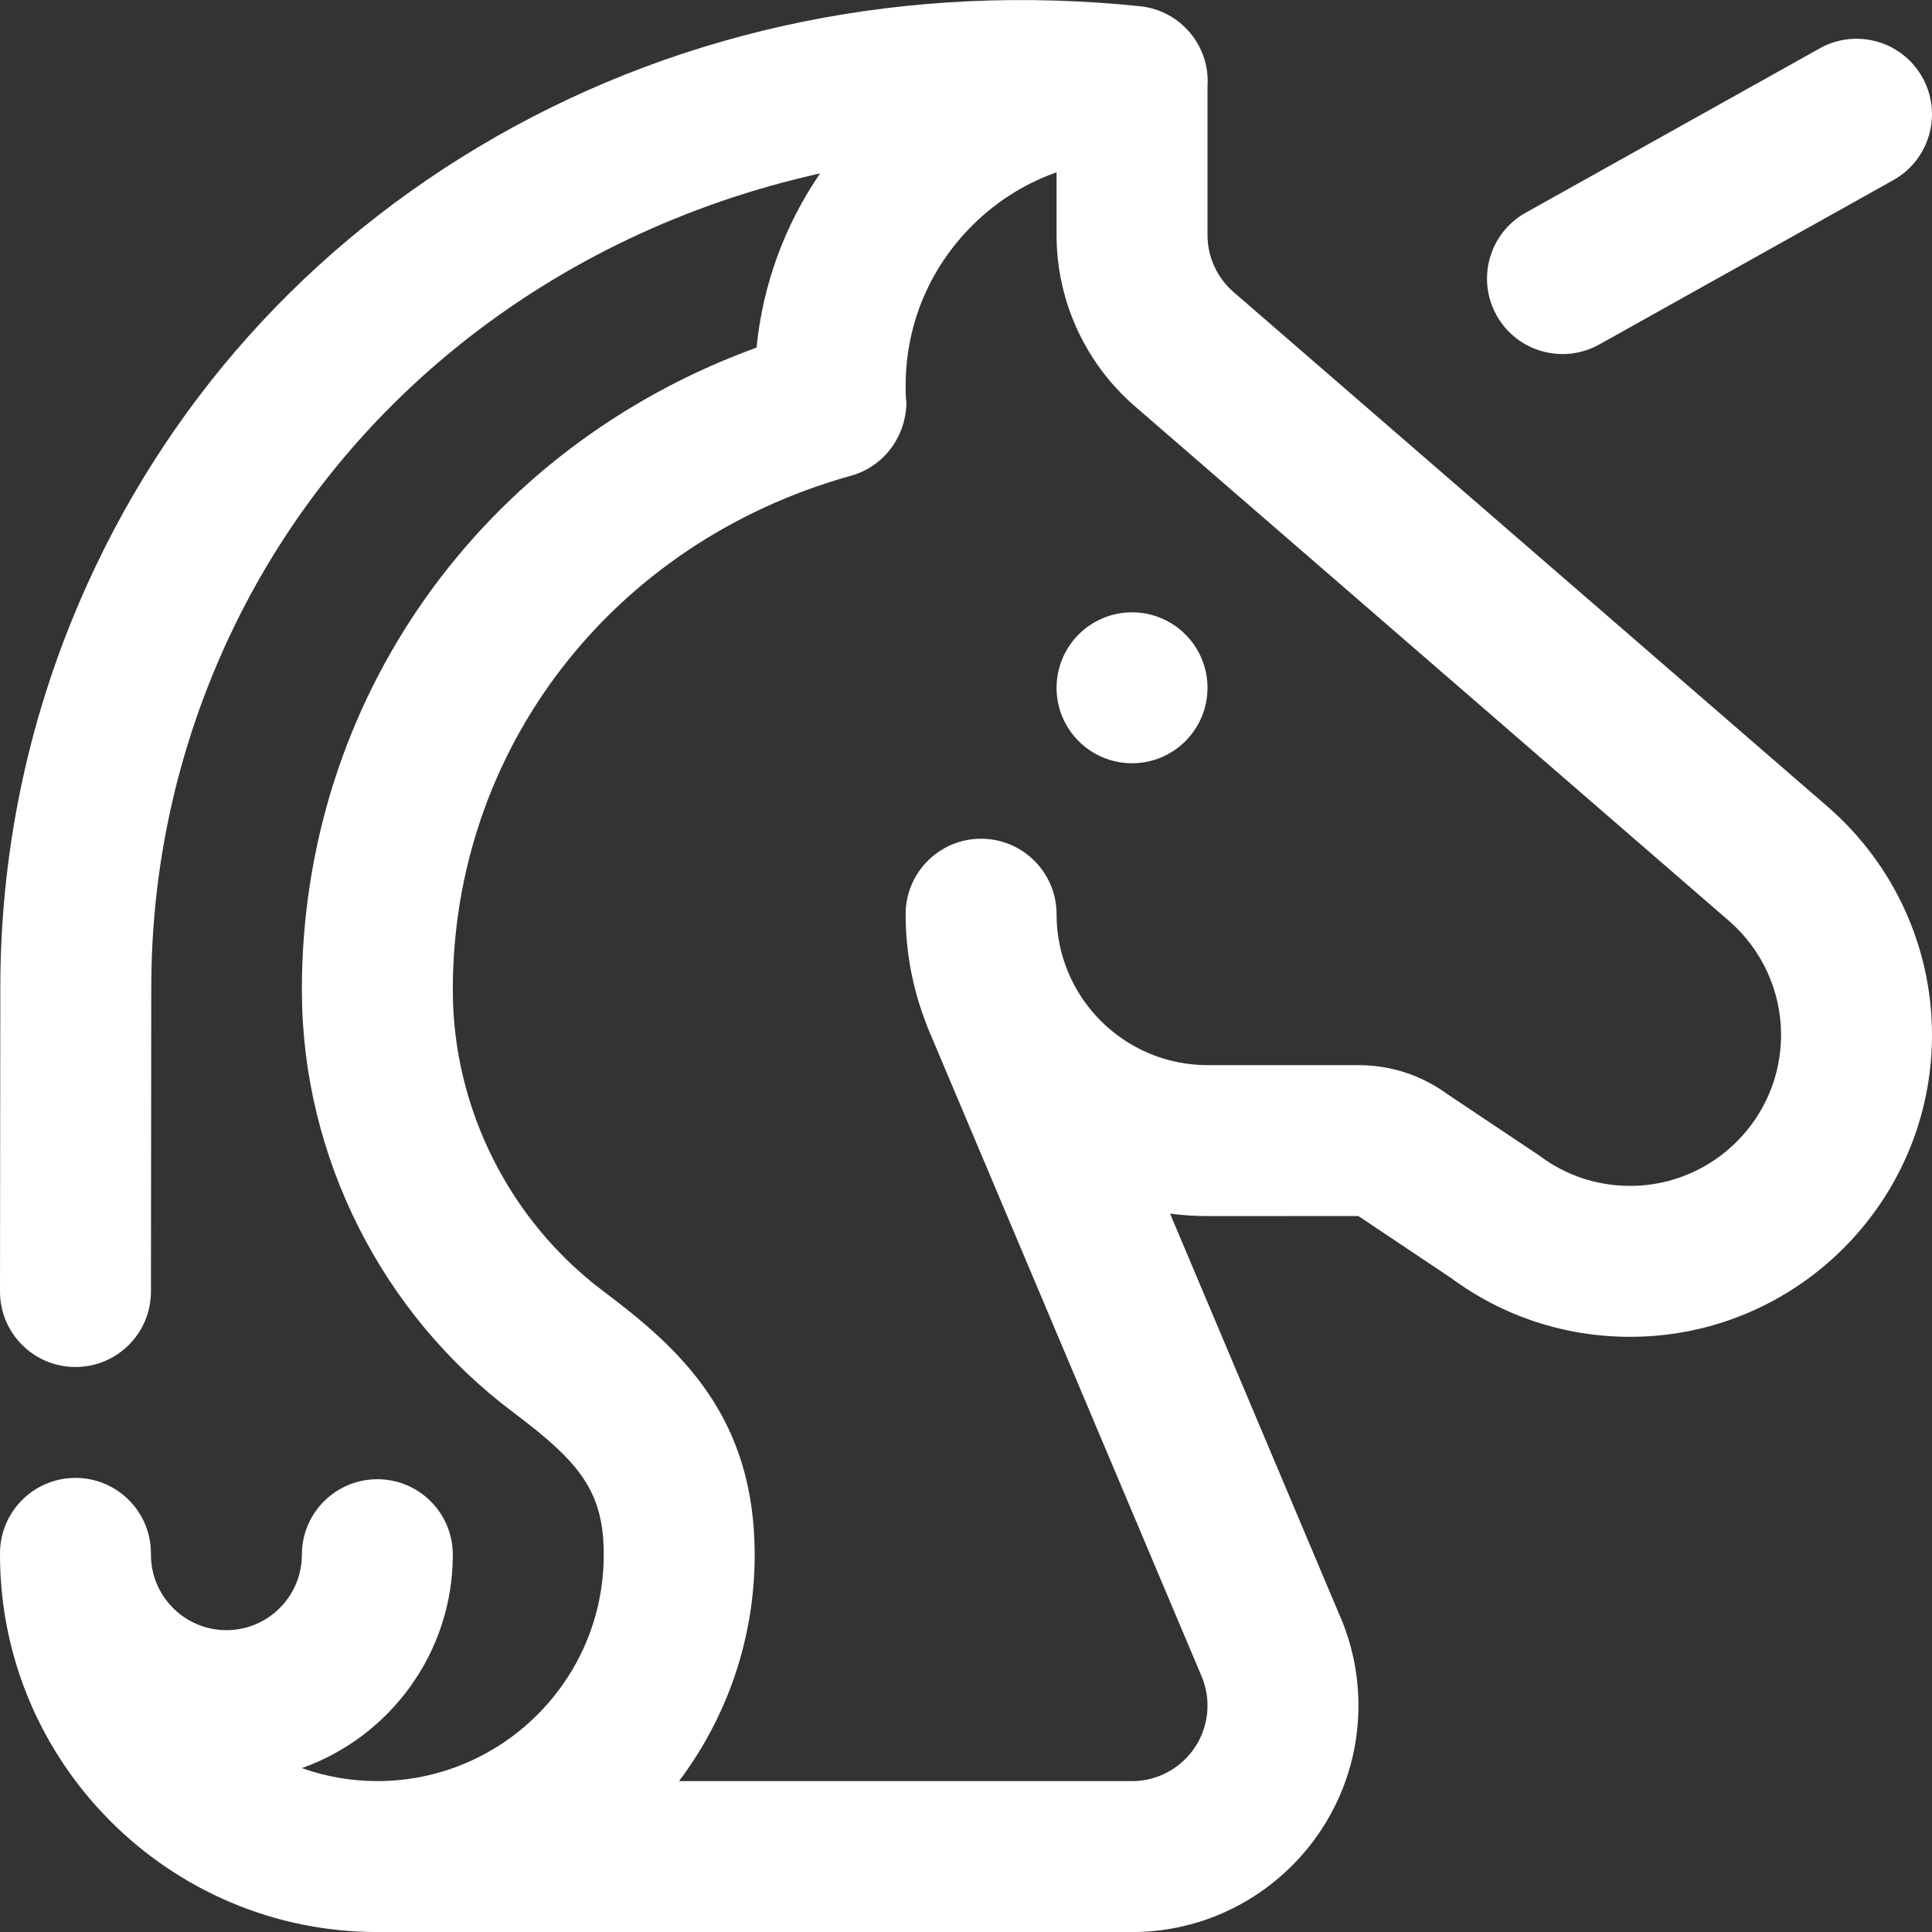<svg width="48" height="48" viewBox="0 0 48 48" fill="none" xmlns="http://www.w3.org/2000/svg">
<rect x="0" y="0" width="48" height="48" fill="#333333" stroke="none"/>
<g clip-path="url(#clip0_10263_283363)">
<path d="M37.183 7.836C36.678 6.932 37.001 5.79 37.905 5.285L45.21 1.202C46.114 0.696 47.256 1.019 47.761 1.923C48.267 2.827 47.943 3.97 47.039 4.475L39.734 8.558C38.83 9.063 37.688 8.74 37.183 7.836Z" fill="white"/>
<path d="M28.125 18.963C29.16 18.963 30 18.124 30 17.088C30 16.053 29.16 15.213 28.125 15.213C27.09 15.213 26.25 16.053 26.25 17.088C26.25 18.124 27.09 18.963 28.125 18.963Z" fill="white"/>
<path d="M45.424 20.056L30.643 7.252C30.234 6.895 30 6.38 30 5.838V2.157C30.074 1.15 29.336 0.26 28.325 0.155C22.602 -0.437 17.065 0.686 12.314 3.402C7.648 6.07 4.073 10.065 1.976 14.953C0.666 18.004 0.004 21.246 0.008 24.586L0 32.086C-0.001 33.122 0.838 33.962 1.873 33.963H1.875C2.91 33.963 3.749 33.125 3.75 32.09L3.758 24.586C3.754 21.755 4.314 19.012 5.422 16.432C8.107 10.172 13.703 5.79 20.376 4.308C19.491 5.598 18.951 7.076 18.796 8.636C11.967 11.118 7.483 17.384 7.5 24.63C7.51 28.719 9.471 32.628 12.746 35.085C14.409 36.333 15 37.055 15 38.626C15 41.745 12.462 44.251 9.375 44.251C8.718 44.251 8.087 44.137 7.5 43.928C9.682 43.154 11.25 41.07 11.25 38.626C11.25 37.59 10.411 36.751 9.375 36.751C8.34 36.751 7.5 37.59 7.5 38.626C7.5 39.66 6.659 40.501 5.625 40.501C4.591 40.501 3.75 39.66 3.75 38.626V38.593C3.75 37.558 2.911 36.718 1.875 36.718C0.84 36.718 0 37.558 0 38.593V38.626C0 43.795 4.206 48.001 9.375 48.001H28.125C31.226 48.001 33.75 45.478 33.75 42.376C33.75 41.658 33.616 40.957 33.351 40.294C33.347 40.282 29.07 30.153 29.07 30.153C29.375 30.191 29.685 30.213 30 30.213L33.749 30.212L36.047 31.749C37.344 32.707 38.882 33.213 40.5 33.213C44.635 33.213 48 29.849 48 25.713C48 23.547 47.063 21.486 45.424 20.056ZM40.5 29.463C39.681 29.463 38.904 29.205 38.253 28.716L35.95 27.177C35.307 26.709 34.548 26.463 33.75 26.463H30C27.932 26.463 26.25 24.781 26.25 22.713C26.25 21.678 25.41 20.838 24.375 20.838C23.339 20.838 22.5 21.678 22.5 22.713C22.5 23.669 22.681 24.582 23.008 25.423C23.02 25.456 23.031 25.491 23.045 25.524L29.874 41.697C29.957 41.913 30 42.141 30 42.376C30 43.41 29.159 44.251 28.125 44.251H16.87C18.05 42.683 18.75 40.735 18.75 38.626C18.75 35.188 16.896 33.51 14.997 32.085C12.658 30.33 11.257 27.54 11.25 24.621C11.236 18.63 15.195 13.494 21.107 11.829C21.49 11.731 21.838 11.51 22.095 11.192C22.614 10.551 22.51 9.814 22.51 9.923C22.51 9.923 22.509 9.922 22.509 9.922C22.509 9.921 22.509 9.921 22.509 9.921C22.509 9.92 22.509 9.92 22.509 9.919C22.509 9.918 22.509 9.918 22.509 9.917C22.509 9.917 22.509 9.917 22.509 9.916C22.509 9.916 22.509 9.915 22.509 9.914C22.509 9.914 22.509 9.914 22.509 9.913C22.509 9.897 22.5 9.788 22.5 9.586C22.5 8.14 23.04 6.778 24.038 5.723C24.665 5.061 25.42 4.573 26.25 4.281V5.838C26.25 7.463 26.952 9.008 28.183 10.082L42.964 22.886C43.781 23.599 44.25 24.63 44.25 25.713C44.25 27.781 42.567 29.463 40.5 29.463Z" fill="white"/>
</g>
<defs>
<clipPath id="clip0_10263_283363">
<rect width="48" height="48" fill="white" transform="translate(0 0.001)"/>
</clipPath>
</defs>
</svg>
